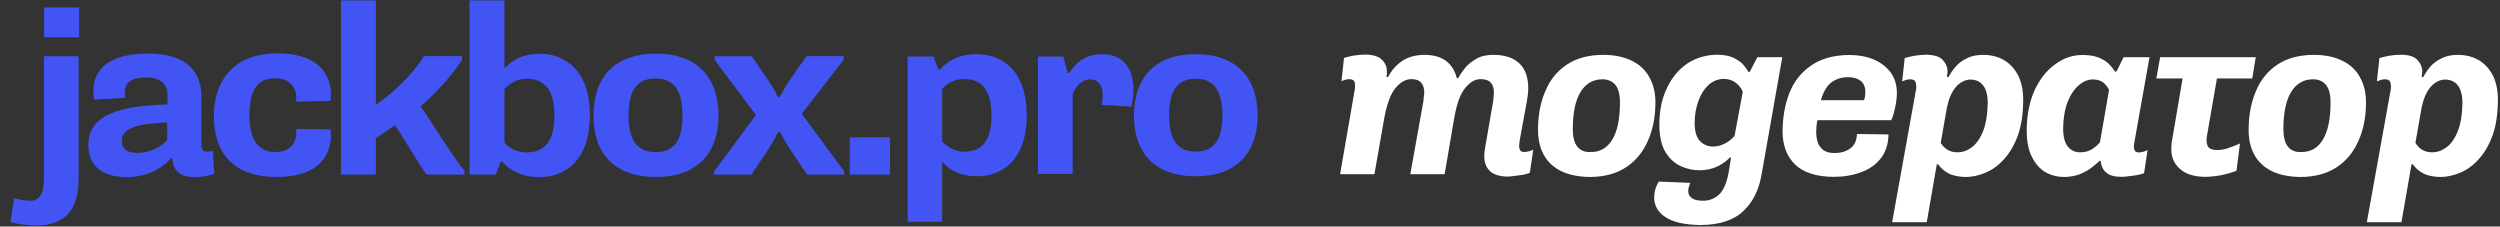 <?xml version="1.0" encoding="utf-8"?>
<!-- Generator: Adobe Illustrator 26.2.1, SVG Export Plug-In . SVG Version: 6.00 Build 0)  -->
<svg version="1.1" id="Слой_1" xmlns="http://www.w3.org/2000/svg" xmlns:xlink="http://www.w3.org/1999/xlink" x="0px" y="0px"
	 viewBox="0 0 1791.1 162.3" style="enable-background:new 0 0 1791.1 162.3;" xml:space="preserve">
<rect x="0" y="0" width="1791.1" height="162.3" fill="#333333" stroke="none"/>
<style type="text/css">
	.st0{fill:#4254F4;}
	.st1{fill:#FFFFFF;}
</style>
<g id="Layer_2">
</g>
<g>
	<path class="st0" d="M56.5,40.3h-25v87.9c0,11.3-3.9,15.6-9.3,15.6c-4.5,0-8.5-0.8-12.1-1.8l-2.6,17.1c5,1.4,11.1,2.4,19,2.4
		c20.6,0,29.8-12.2,29.8-32.5V40.3H56.5z M31.6,26.7h25.1V5.3H31.6V26.7z"/>
	<path class="st0" d="M89.7,70.1c-0.2-1.4-0.3-2.9-0.3-4c0-7.2,5-10.6,15.5-10.6S120,60.6,120,68.1v6.8
		C77.5,75.7,63.3,86.2,63.3,104c0,15.5,11,22.9,27.5,22.9c18.4,0,28.8-10,31.7-13.5h1c0.3,6.4,3.1,13.5,15.8,13.5
		c5,0,10.5-1,14.2-2.3l-1-16.6c-1.4,0.5-2.9,0.6-4.3,0.6c-2.4,0-3.9-1.4-3.9-4.8V69.3c0-15.9-8.2-30.9-38.3-30.9
		c-26.9,0-39.1,10.5-39.1,26.7c0,1.9,0.2,4.3,0.5,6.3L89.7,70.1z M87.3,100.8c0-7.2,7.1-12.4,32.5-13v12.4c-4.8,5.5-13,9.3-20.9,9.3
		C91.5,109.7,87.3,107.1,87.3,100.8z"/>
	<path class="st0" d="M153.2,82.8c0,27.9,15,44,44.8,44c35.6,0,39.1-21.1,39.1-29.6c0-1.3,0-2.7-0.3-4.5l-24.8-0.3
		c0.3,1,0.3,2.1,0.3,2.7c0,5.2-2.7,13.8-15.1,13.8s-18.5-9.2-18.5-26.2c0-20,6.9-26.6,18.5-26.6c12.2,0,15.1,8.9,15.1,13.8
		c0,0.8,0,1.9-0.3,2.9l24.8-0.5c0.3-1.9,0.3-3.1,0.3-4.5c0-9.2-3.7-29.6-39.1-29.6C166.7,38.5,153.2,58.8,153.2,82.8z"/>
	<path class="st0" d="M244.3,125.1h25V98.9c3.1-1.9,10-6.6,13.4-9.2c3.9,4.2,19.6,32.2,23.2,35.4h26.9v-2.9
		c-4.7-3.9-27.1-40.6-31.6-45.9c8.4-7.1,20.9-19.8,29.8-33.2v-2.9h-27.2c-8.4,13.4-22.5,26.7-34.5,34.8V0.3h-25V125.1z"/>
	<path class="st0" d="M336.4,125.1h18.7l3.7-9.3h1c4,4.3,11.4,11.1,26.6,11.1c19,0,36.2-12.4,36.2-44.4c0-32.2-17.7-44-36.2-44
		c-11.8,0-19.8,4.8-24,9.7h-1V0.3h-25V125.1L336.4,125.1z M361.4,63.8c3.9-4.3,9.8-7.4,15.8-7.4c11.1,0,20,5.8,20,26.2
		c0,20.3-8.4,26.6-20,26.6c-7.1,0-12.7-3.2-15.8-7.2V63.8z"/>
	<path class="st0" d="M425.2,82.8c0,26.7,14.5,44,44.8,44c29.8,0,44.8-17.4,44.8-44c0-26.9-15-44.4-44.8-44.4
		C439.7,38.5,425.2,55.9,425.2,82.8z M469.8,109c-11.9,0-19.5-6.8-19.5-26.2c0-19.8,7.4-26.6,19.5-26.6c11.6,0,19.2,6.8,19.2,26.6
		C489.1,102.3,481.5,109,469.8,109z"/>
	<path class="st0" d="M511.8,125.1h26.6l11.4-17.2c3.1-4.8,5.2-8.2,7.7-13.4h1.3c2.7,5,4,7.6,7.6,13l11.8,17.6h26.6v-2.4l-30.4-41.1
		l30-38.8v-2.6h-26.6L567,55.7c-3.2,4.8-5.5,8.4-8.4,13.7h-1.3c-2.6-5.3-5.2-9.5-8.2-13.8l-10.5-15.3h-26.6v2.6l29.6,39.5l-30,40.4
		V125.1z"/>
	<rect x="608.8" y="98.4" class="st0" width="28.8" height="26.7"/>
	<path class="st0" d="M650.3,40.5h18.5l3.6,9.3h1c3.9-4.3,11.3-11,26.3-11c18.9,0,35.9,12.4,35.9,43.9c0,31.9-17.5,43.6-35.9,43.6
		c-11.7,0-19.6-4.8-23.9-9.6H675v42.2h-24.7V40.5z M675,101.3c3.8,4.3,9.8,7.4,15.6,7.4c11,0,19.7-5.7,19.7-25.7
		c0-20.1-8.2-26.4-19.7-26.4c-7,0-12.7,3.4-15.6,7.4V101.3z"/>
	<path class="st0" d="M768.5,124.6h-24.9V40.5h18.2l3.1,11.7h1.2c3.9-6,10.3-13.4,23.3-13.4c17.2,0,22.7,12.4,22.7,26.1
		c0,4.1-0.9,8.4-1.5,11.5l-21.3-1.2c0.5-2.6,0.7-5.1,0.7-7c0-7.4-3.4-11.3-8.8-11.3c-6.5,0-11,5.7-12.7,10.5V124.6z"/>
	<path class="st0" d="M856.7,38.8c29.5,0,44.3,17.3,44.3,43.9c0,26.4-14.8,43.6-44.3,43.6c-29.9,0-44.3-17.2-44.3-43.6
		C812.5,56.1,826.9,38.8,856.7,38.8z M875.8,82.7c0-19.6-7.6-26.3-19-26.3c-11.8,0-19.2,6.7-19.2,26.3c0,19.2,7.4,25.9,19.2,25.9
		C868.2,108.6,875.8,102,875.8,82.7z"/>
</g>
<g>
	<path class="st1" d="M994.4,55.4c2.3-4.7,5.6-8.5,9.7-11.4c4.2-3,9.6-4.6,16.2-4.7c6.8,0,12.1,1.5,15.9,4.5s6.3,7.1,7.5,12.2h1
		c1.6-2.9,3.5-5.6,5.7-8.2c2.3-2.5,5.1-4.5,8.2-6.2c3.2-1.6,7-2.3,11.4-2.3c7.9,0,14.1,2,18.4,6s6.5,10,6.5,17.9
		c0,1.5-0.1,3-0.3,4.7c-0.2,1.6-0.4,3.1-0.7,4.7l-5.2,28.4c-0.1,1-0.2,2.1-0.3,3.3s0.1,2.3,0.7,3.3c0.4,0.9,1.5,1.3,3,1.3
		c1,0,2.1-0.2,3.2-0.5c1.1-0.2,2.2-0.6,3.2-1.2l-2.5,16.7c-1.2,0.4-2.8,0.9-4.7,1.3c-2,0.3-4,0.6-6,0.8c-2,0.3-3.8,0.5-5.4,0.5
		c-5.7-0.1-9.9-1.5-12.5-4c-2.7-2.6-4-6.1-4-10.5c0-1.2,0.1-2.4,0.2-3.5c0.1-1.1,0.3-2.2,0.5-3.3l5.7-32.8c0.1-1.1,0.2-2.2,0.3-3.2
		c0.1-1.1,0.2-2.1,0.2-2.8c0-3-0.7-5.4-2.2-7.2c-1.6-1.7-4-2.5-7.2-2.5c-3.8-0.1-7.4,1.9-10.9,6c-3.6,4.1-6.2,11.2-8,21.1l-7,41
		h-24.6l9.4-52.4c0.1-1.1,0.2-2.2,0.3-3.2c0.2-1.1,0.3-2.1,0.3-2.8c0-3-0.7-5.4-2.2-7.2c-1.5-1.7-3.7-2.5-6.9-2.5
		c-3.9-0.1-7.6,1.9-11.2,6s-6.3,11.2-8.2,21.1l-7.2,41h-24.6l10.5-60.6c0.3-1.7,0.3-3.3,0-5c-0.3-1.6-1.6-2.4-3.7-2.5
		c-1.2,0-2.3,0.2-3.3,0.5c-1,0.3-1.8,0.7-2.5,1l1.8-16.7c1.8-0.6,4.1-1.1,7-1.7c2.9-0.4,5.7-0.7,8.5-0.7c5.4,0.1,9.3,1.3,11.7,3.7
		c2.5,2.5,3.6,5.3,3.5,8.5c0,0.6,0,1.2,0,1.8c-0.1,0.7-0.2,1.3-0.3,2H994.4z"/>
	<path class="st1" d="M1107.1,65.4c3.3-8.1,8.5-14.5,15.4-19.1c6.9-4.6,15.5-6.9,25.8-7c8.5,0,15.5,1.5,21.1,4.4
		c5.6,2.8,9.7,6.7,12.4,11.9c2.8,5,4.2,10.9,4.2,17.7c0,10.4-1.8,19.6-5.4,27.6c-3.5,8-8.6,14.3-15.6,18.9c-6.9,4.6-15.5,6.9-25.8,7
		c-8.5-0.1-15.5-1.6-21.1-4.4c-5.5-2.8-9.5-6.7-12.2-11.7s-4-10.9-4-17.6C1101.9,82.7,1103.6,73.4,1107.1,65.4z M1155.1,100
		c3.7-6,5.5-14.9,5.5-26.8c0-5.6-1.1-9.7-3.3-12.4c-2.2-2.7-5.4-4-9.4-4c-6.8,0.1-12,3.2-15.6,9.2c-3.7,6.1-5.5,15.1-5.5,26.9
		c0.1,5.6,1.2,9.6,3.3,12.2c2.2,2.7,5.3,4,9.2,3.8C1146.2,109.1,1151.4,106.1,1155.1,100z"/>
	<path class="st1" d="M1211,131c-0.3,0.9-0.7,1.8-1,2.8c-0.3,1-0.5,2-0.5,3c0,2.2,0.9,4,2.7,5.2c1.8,1.2,4.3,1.8,7.5,1.8
		c4.6,0.1,8.5-1.3,11.9-4.4c3.2-3,5.5-8.3,6.9-15.9l1.7-10.7h-0.8c-2.8,2.9-6,5.1-9.5,6.7c-3.6,1.6-7.6,2.4-12.2,2.5
		c-4.7,0-9.2-1-13.6-3c-4.4-2-8-5.4-10.9-10c-2.8-4.7-4.2-11-4.4-19.1c0-10.4,1.8-19.4,5.5-26.9c3.6-7.6,8.5-13.4,14.7-17.6
		c6.4-4.1,13.6-6.2,21.8-6.2c4.6,0.1,8.4,0.9,11.4,2.3c2.9,1.5,5.2,3.1,6.9,5c1.7,2,2.8,3.7,3.5,5h1L1259,41h17.9l-14.6,82.7
		c-1.8,11.6-6.1,20.7-13.1,27.3c-6.9,6.7-17.1,10.1-30.5,10.2c-11.6-0.1-20.1-2-25.6-5.7c-5.4-3.6-8-8.3-8-14.1
		c0.1-2.2,0.4-4.4,1-6.4c0.7-2,1.5-3.6,2.3-4.9L1211,131z M1235.2,103.1c2.7-1.2,5.2-3.1,7.5-5.7l5.9-31.6c-1-2.6-2.7-4.7-5-6.5
		c-2.3-1.8-5.2-2.7-8.7-2.8c-4.1,0.1-7.8,1.6-10.9,4.4c-3.1,2.9-5.5,6.7-7.2,11.5c-1.8,4.8-2.7,10.2-2.7,16.2
		c0.1,6,1.5,10.3,4.2,12.9c2.8,2.5,6,3.6,9.5,3.5C1230.2,104.9,1232.7,104.3,1235.2,103.1z"/>
	<path class="st1" d="M1282,66.6c3.3-8.3,8.5-14.8,15.6-19.7s16.1-7.4,27.1-7.5c7.1,0,13.3,1.2,18.4,3.5c5.1,2.3,9.1,5.6,11.9,9.7
		c2.7,4,4,8.7,4,14.1c0,3-0.4,6.4-1.2,10c-0.7,3.6-1.6,6.7-2.8,9.4h-52.9c-0.3,1.5-0.6,2.8-0.7,4.2c-0.1,1.3-0.2,2.6-0.2,3.8
		c0,5.4,1.1,9.3,3.3,11.7c2.1,2.6,5.3,3.8,9.5,3.8c4.5,0.1,8.3-0.9,11.5-3.2c3.1-2.1,4.7-5.6,4.9-10.4l22.6,0.3
		c-0.1,6.9-2,12.6-5.5,17.1c-3.6,4.6-8.3,7.9-14.2,10c-5.9,2.2-12.5,3.3-19.7,3.3c-12.4-0.1-21.6-3.1-27.6-8.9
		c-5.9-5.8-8.9-13.7-8.9-23.8C1277.2,84,1278.8,74.8,1282,66.6z M1335.4,71.9c0.3-0.8,0.6-1.7,0.8-2.7c0.1-1,0.2-2.1,0.2-3.2
		c0-3.8-1.2-6.5-3.5-8.2c-2.3-1.7-5.3-2.5-8.9-2.5c-4.6,0-8.6,1.3-12,3.8c-3.3,2.6-5.8,6.8-7.4,12.7H1335.4z"/>
	<path class="st1" d="M1395.9,55.4c1.5-2.8,3.2-5.4,5.4-7.9c2.2-2.5,5-4.4,8.2-5.9c3.2-1.6,7.1-2.3,11.7-2.3c4.9,0,9.5,1.1,13.7,3.3
		c4.2,2.2,7.7,5.7,10.4,10.4c2.7,4.7,4.1,10.7,4.2,18.1c0,10.2-1.3,18.8-3.8,25.9c-2.6,7-5.9,12.7-10,17.1c-4,4.5-8.5,7.7-13.4,9.7
		c-4.8,2-9.5,3-14.1,3c-5.1-0.1-9.3-1-12.4-2.7c-3.1-1.7-5.5-3.8-7.2-6.4h-1l-7.2,41.5h-24.8l17.1-94.9c0.3-1.7,0.3-3.3-0.2-5
		c-0.3-1.6-1.6-2.4-3.8-2.5c-1.1,0-2.2,0.2-3.2,0.5c-1,0.3-1.9,0.7-2.7,1l1.8-16.7c1.9-0.6,4.3-1.1,7.2-1.7c2.9-0.4,5.7-0.7,8.5-0.7
		c5.4,0.1,9.2,1.3,11.5,3.7c2.3,2.5,3.5,5.3,3.5,8.5c0,0.6-0.1,1.2-0.2,1.8c0,0.7-0.1,1.3-0.2,2H1395.9z M1390.4,102.4
		c1.3,2.1,3,3.8,5,5c2,1.1,4.2,1.7,6.7,1.7c3.7,0.1,7.2-1.1,10.5-3.5c3.3-2.5,6.1-6.4,8.2-11.7c2.1-5.4,3.2-12.3,3.3-20.7
		c-0.1-5.2-1.2-9.3-3.3-12c-2.2-2.8-5.3-4.2-9.2-4.2c-3.8,0.1-7.3,1.9-10.4,5.4c-3,3.6-5.1,8.5-6.4,14.9L1390.4,102.4z"/>
	<path class="st1" d="M1465.7,123.5c-4.1-2.3-7.4-6-9.9-11c-2.6-4.9-3.8-11.4-3.8-19.4c0.1-10.7,2-20.1,5.5-28.1
		c3.7-8,8.5-14.3,14.6-18.7c6-4.6,12.7-6.9,19.9-6.9c4.6,0,8.4,0.6,11.4,1.8s5.5,2.7,7.4,4.5c1.8,1.8,3.2,3.6,4.4,5.5h1.2l5-10.2
		h18.6l-10.7,60.1c-0.2,0.9-0.4,2-0.5,3.3c-0.1,1.2,0.1,2.3,0.5,3.3c0.4,1,1.5,1.5,3,1.5c1.1,0,2.2-0.2,3.3-0.5
		c1.1-0.3,2.1-0.7,3-1.2l-2.5,16.6c-1.2,0.4-2.8,0.9-4.7,1.3c-1.9,0.3-3.8,0.6-5.9,0.8c-2,0.3-3.8,0.5-5.5,0.5c-5,0-8.7-1-11-3
		s-3.7-4.9-4-8.5h-0.8c-1.5,1.5-3.3,3.1-5.7,4.9c-2.3,1.8-5.1,3.3-8.4,4.7c-3.1,1.2-6.8,1.9-11,2
		C1474.1,126.8,1469.7,125.7,1465.7,123.5z M1511,64.4c-0.9-1.9-2.2-3.6-4-5.2c-1.9-1.5-4.4-2.2-7.5-2.3c-3.6,0-7,1.4-10.2,4.2
		c-3.2,2.7-5.9,6.7-8,12c-2,5.2-3.1,11.7-3.2,19.2c0.1,6.1,1.3,10.5,3.7,13.1c2.3,2.6,5.2,3.8,8.7,3.7c3,0,5.7-0.7,8-2
		c2.3-1.5,4.4-3.2,6-5.2L1511,64.4z"/>
	<path class="st1" d="M1563.7,56.2h-18.8l2.7-15.2h7.4l0,0h22.3h-0.6h39.4l-2.5,15.2h-25.3l-7,40.3c-0.7,3.2-0.6,5.9,0.3,8
		c1,2,3.3,3,6.9,3c2.2,0,4.7-0.4,7.4-1.2c2.7-0.9,5.6-2.1,8.9-3.5l-2.5,19.6c-3.2,1.2-6.7,2.2-10.4,3c-3.8,0.8-7.9,1.2-12.2,1.3
		c-7.8-0.1-13.8-2-17.9-5.7c-4.1-3.6-6.2-8.3-6.2-14.1c0-1.3,0.1-2.7,0.2-4.2c0.2-1.5,0.4-2.8,0.7-4.2L1563.7,56.2z"/>
	<path class="st1" d="M1616.2,65.4c3.3-8.1,8.5-14.5,15.4-19.1c6.9-4.6,15.5-6.9,25.8-7c8.5,0,15.5,1.5,21.1,4.4
		c5.6,2.8,9.7,6.7,12.4,11.9c2.8,5,4.2,10.9,4.2,17.7c0,10.4-1.8,19.6-5.4,27.6c-3.5,8-8.6,14.3-15.6,18.9c-6.9,4.6-15.5,6.9-25.8,7
		c-8.5-0.1-15.5-1.6-21.1-4.4c-5.5-2.8-9.5-6.7-12.2-11.7s-4-10.9-4-17.6C1611,82.7,1612.8,73.4,1616.2,65.4z M1664.2,100
		c3.7-6,5.5-14.9,5.5-26.8c0-5.6-1.1-9.7-3.3-12.4c-2.2-2.7-5.4-4-9.4-4c-6.8,0.1-12,3.2-15.6,9.2c-3.7,6.1-5.5,15.1-5.5,26.9
		c0.1,5.6,1.2,9.6,3.3,12.2c2.2,2.7,5.3,4,9.2,3.8C1655.3,109.1,1660.6,106.1,1664.2,100z"/>
	<path class="st1" d="M1736,55.4c1.5-2.8,3.2-5.4,5.4-7.9c2.2-2.5,5-4.4,8.2-5.9c3.2-1.6,7.1-2.3,11.7-2.3c4.9,0,9.5,1.1,13.7,3.3
		c4.2,2.2,7.7,5.7,10.4,10.4s4.1,10.7,4.2,18.1c0,10.2-1.3,18.8-3.8,25.9c-2.6,7-5.9,12.7-10,17.1c-4,4.5-8.5,7.7-13.4,9.7
		c-4.8,2-9.5,3-14.1,3c-5.1-0.1-9.3-1-12.4-2.7c-3.1-1.7-5.5-3.8-7.2-6.4h-1l-7.2,41.5h-24.8l17.1-94.9c0.3-1.7,0.3-3.3-0.2-5
		c-0.3-1.6-1.6-2.4-3.8-2.5c-1.1,0-2.2,0.2-3.2,0.5c-1,0.3-1.9,0.7-2.7,1l1.8-16.7c1.9-0.6,4.3-1.1,7.2-1.7c2.9-0.4,5.7-0.7,8.5-0.7
		c5.4,0.1,9.2,1.3,11.5,3.7c2.3,2.5,3.5,5.3,3.5,8.5c0,0.6-0.1,1.2-0.2,1.8c0,0.7-0.1,1.3-0.2,2H1736z M1730.5,102.4
		c1.3,2.1,3,3.8,5,5c2,1.1,4.2,1.7,6.7,1.7c3.7,0.1,7.2-1.1,10.5-3.5s6.1-6.4,8.2-11.7c2.1-5.4,3.2-12.3,3.3-20.7
		c-0.1-5.2-1.2-9.3-3.3-12c-2.2-2.8-5.3-4.2-9.2-4.2c-3.8,0.1-7.3,1.9-10.4,5.4c-3,3.6-5.1,8.5-6.4,14.9L1730.5,102.4z"/>
</g>
</svg>
